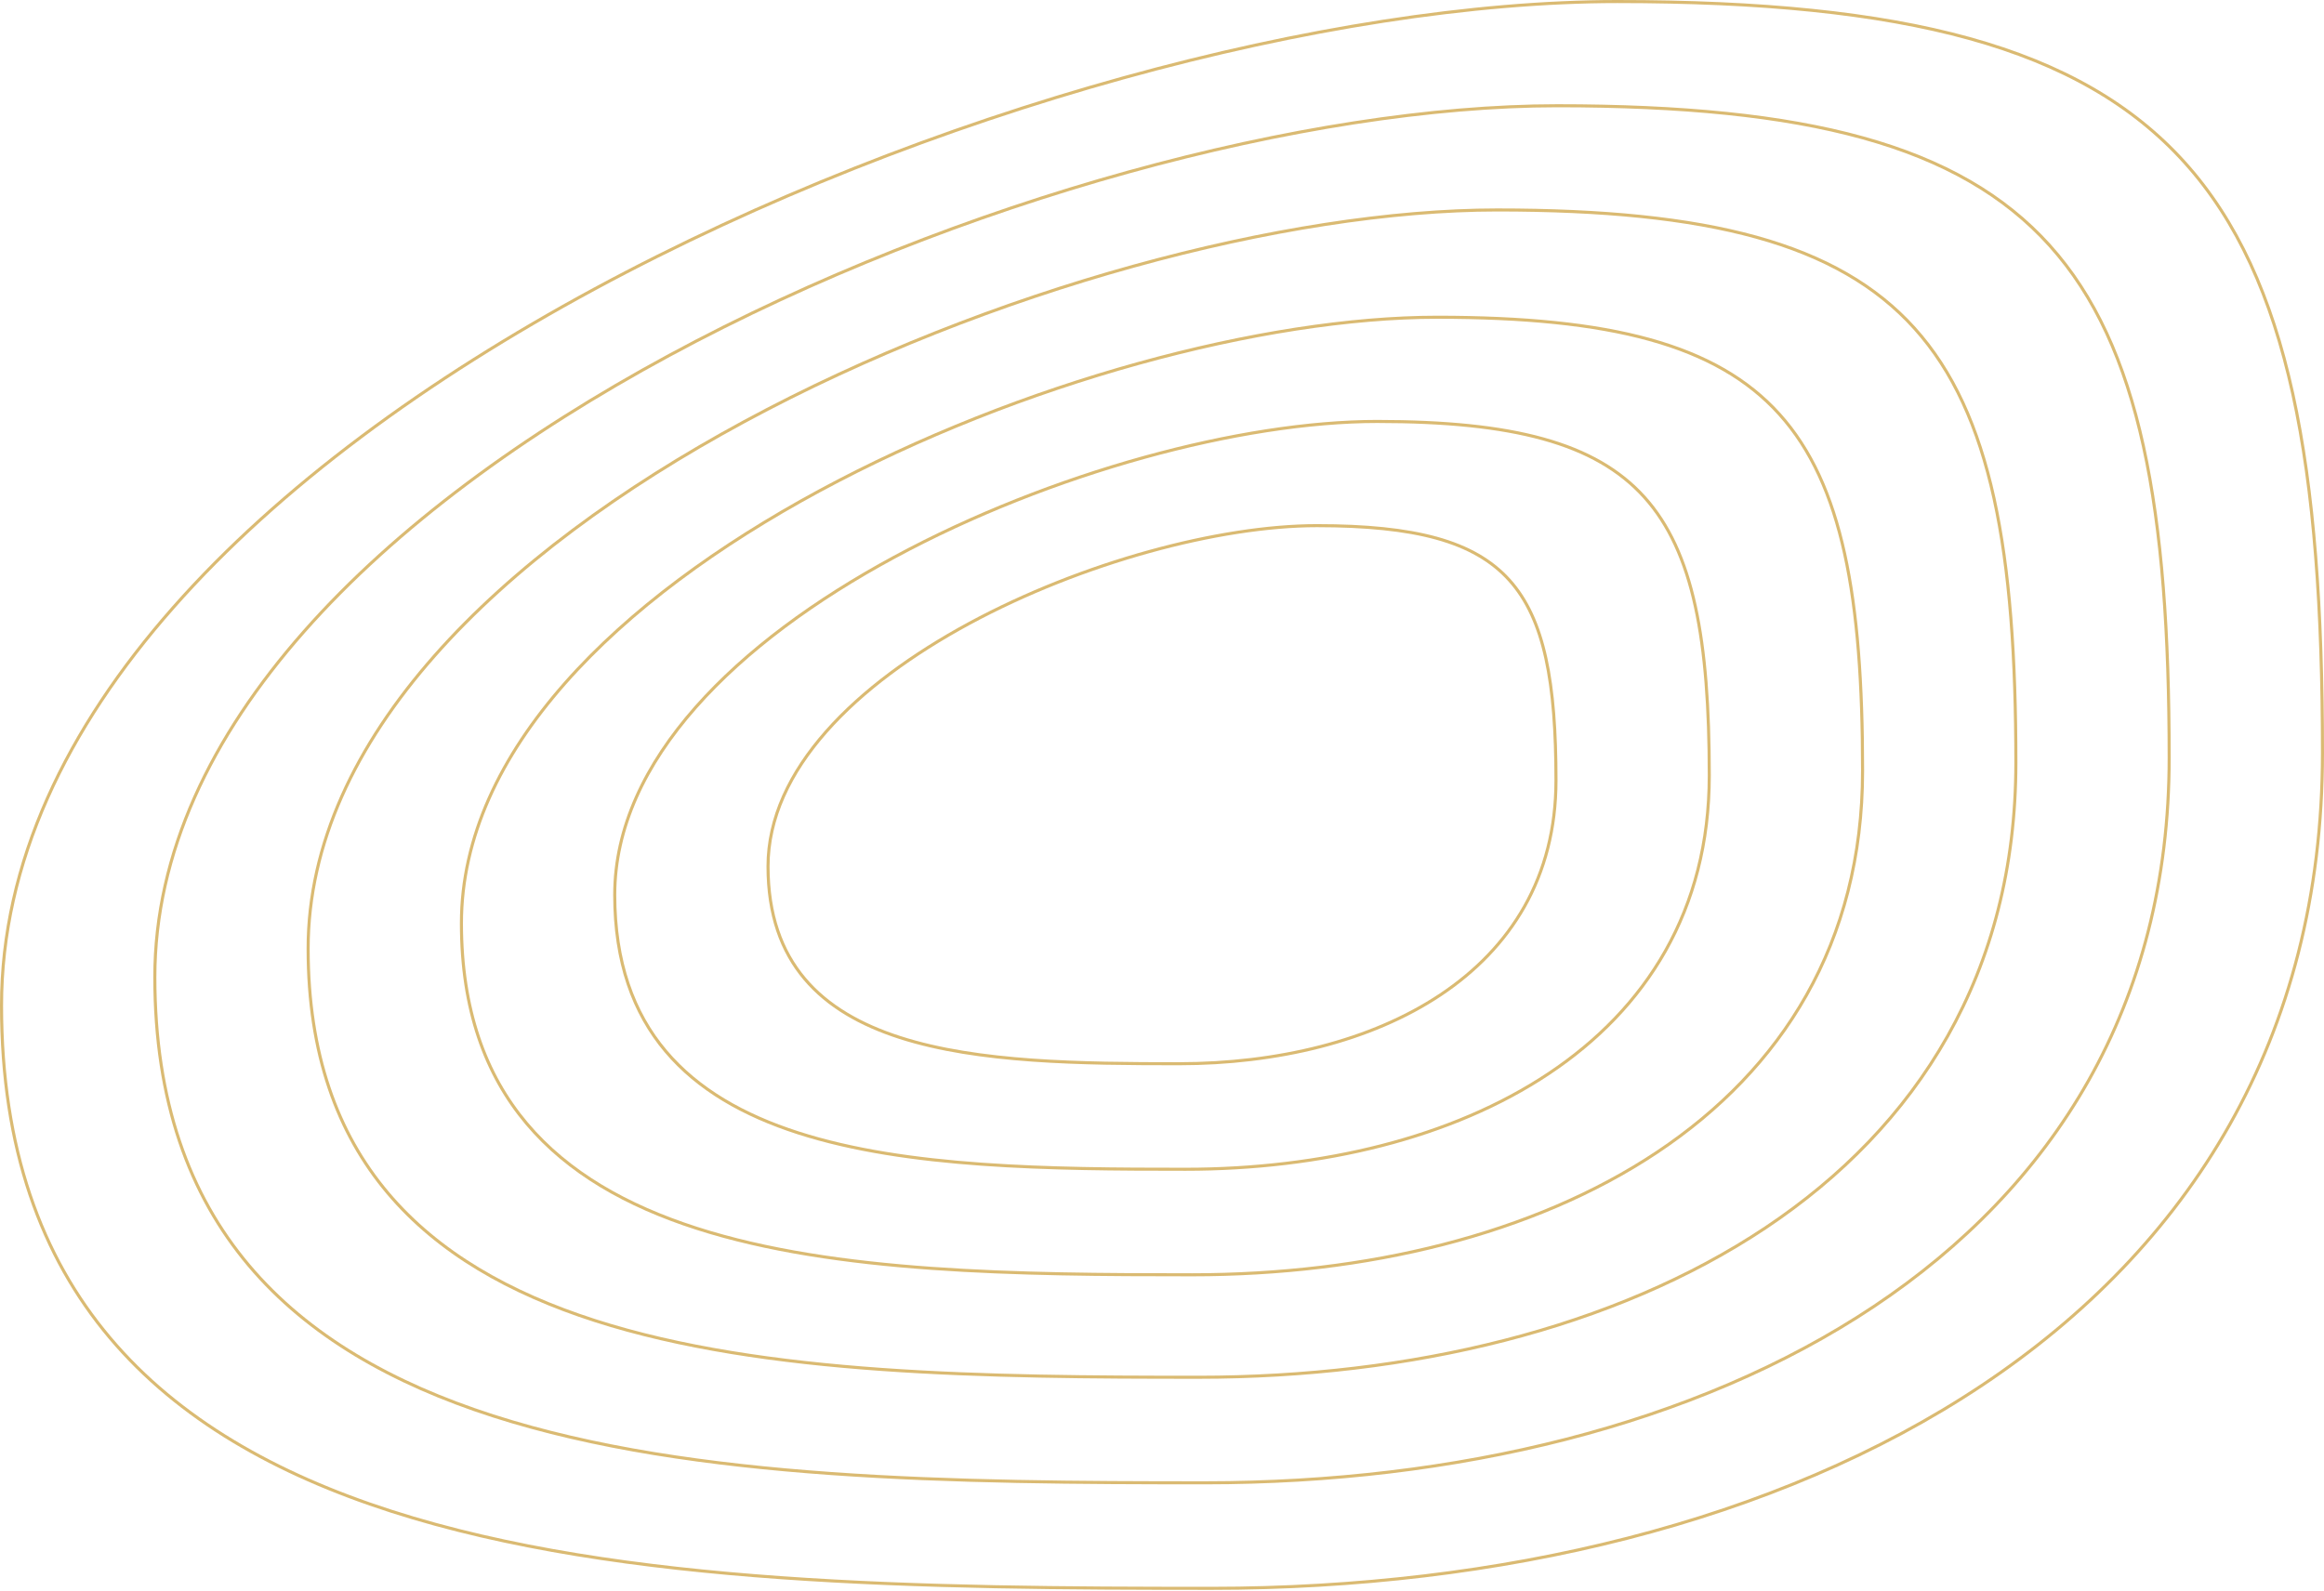 <svg width="758" height="519" viewBox="0 0 758 519" fill="none" xmlns="http://www.w3.org/2000/svg">
<path d="M507.5 254.613C507.5 286.26 492.658 309.346 469.882 324.54C447.086 339.747 416.328 347.053 384.549 347.053C352.681 347.053 319.129 346.742 293.542 338.507C280.76 334.392 270.006 328.312 262.449 319.34C254.898 310.376 250.5 298.482 250.5 282.666C250.5 266.91 257.668 252.086 269.473 238.692C281.279 225.297 297.698 213.361 316.128 203.4C352.995 183.473 397.802 171.5 429.551 171.5C461.382 171.5 480.793 176.495 492.289 189.268C503.799 202.058 507.5 222.778 507.5 254.613Z" stroke="#DABA72"/>
<path d="M557.5 253.021C557.5 297.005 536.868 329.097 505.215 350.213C473.543 371.341 430.823 381.484 386.699 381.484C342.488 381.484 295.898 381.054 260.36 369.616C242.601 363.9 227.644 355.447 217.126 342.961C206.614 330.483 200.5 313.933 200.5 291.948C200.5 270.023 210.474 249.409 226.875 230.801C243.277 212.192 266.081 195.617 291.667 181.788C342.847 154.124 405.051 137.5 449.144 137.5C493.319 137.5 520.332 144.428 536.343 162.219C552.37 180.026 557.5 208.848 557.5 253.021Z" stroke="#DABA72"/>
<path d="M607.5 251.429C607.5 307.751 581.077 348.848 540.548 375.885C499.999 402.935 445.317 415.915 388.85 415.915C332.295 415.915 272.667 415.367 227.177 400.726C204.443 393.408 185.281 382.583 171.802 366.582C158.331 350.589 150.5 329.383 150.5 301.229C150.5 273.136 163.281 246.733 184.278 222.91C205.275 199.086 234.463 177.873 267.206 160.175C332.698 124.776 412.301 103.5 468.737 103.5C525.256 103.5 559.871 112.361 580.398 135.169C600.94 157.994 607.5 194.919 607.5 251.429Z" stroke="#DABA72"/>
<path d="M657.5 248.837C657.5 317.496 625.287 367.6 575.881 400.558C526.456 433.53 459.811 449.346 391 449.346C322.102 449.346 249.436 448.68 193.995 430.835C166.285 421.916 142.918 408.718 126.479 389.203C110.047 369.696 100.5 343.833 100.5 309.511C100.5 275.249 116.088 243.056 141.68 214.019C167.273 184.981 202.846 159.128 242.745 137.563C322.549 94.428 419.551 68.5 488.331 68.5C557.193 68.5 599.409 79.294 624.452 107.12C649.51 134.963 657.5 179.989 657.5 248.837Z" stroke="#DABA72"/>
<path d="M707.5 247.245C707.5 328.242 669.496 387.351 611.214 426.231C552.913 465.124 474.306 483.778 393.151 483.778C311.909 483.778 226.206 482.992 160.813 461.945C128.126 451.424 100.556 435.853 81.156 412.824C61.764 389.802 50.5 359.284 50.5 318.792C50.5 278.361 68.894 240.379 99.082 206.128C129.271 171.876 171.229 141.384 218.283 115.95C312.4 65.079 426.8 34.5 507.924 34.5C589.13 34.5 638.948 47.227 668.506 80.071C698.08 112.931 707.5 166.06 707.5 247.245Z" stroke="#DABA72"/>
<path d="M757.5 245.653C757.5 338.988 713.706 407.102 646.547 451.904C579.369 496.718 488.8 518.209 395.302 518.209C301.716 518.209 202.975 517.305 127.63 493.054C89.968 480.932 58.193 462.989 35.833 436.445C13.48 409.909 0.5 374.734 0.5 328.074C0.5 281.474 21.701 237.703 56.484 198.237C91.269 158.77 139.611 123.64 193.822 94.338C302.252 35.731 434.05 0.5 527.517 0.5C621.067 0.5 678.487 15.161 712.561 53.022C746.65 90.9 757.5 152.13 757.5 245.653Z" stroke="#DABA72"/>
</svg>
